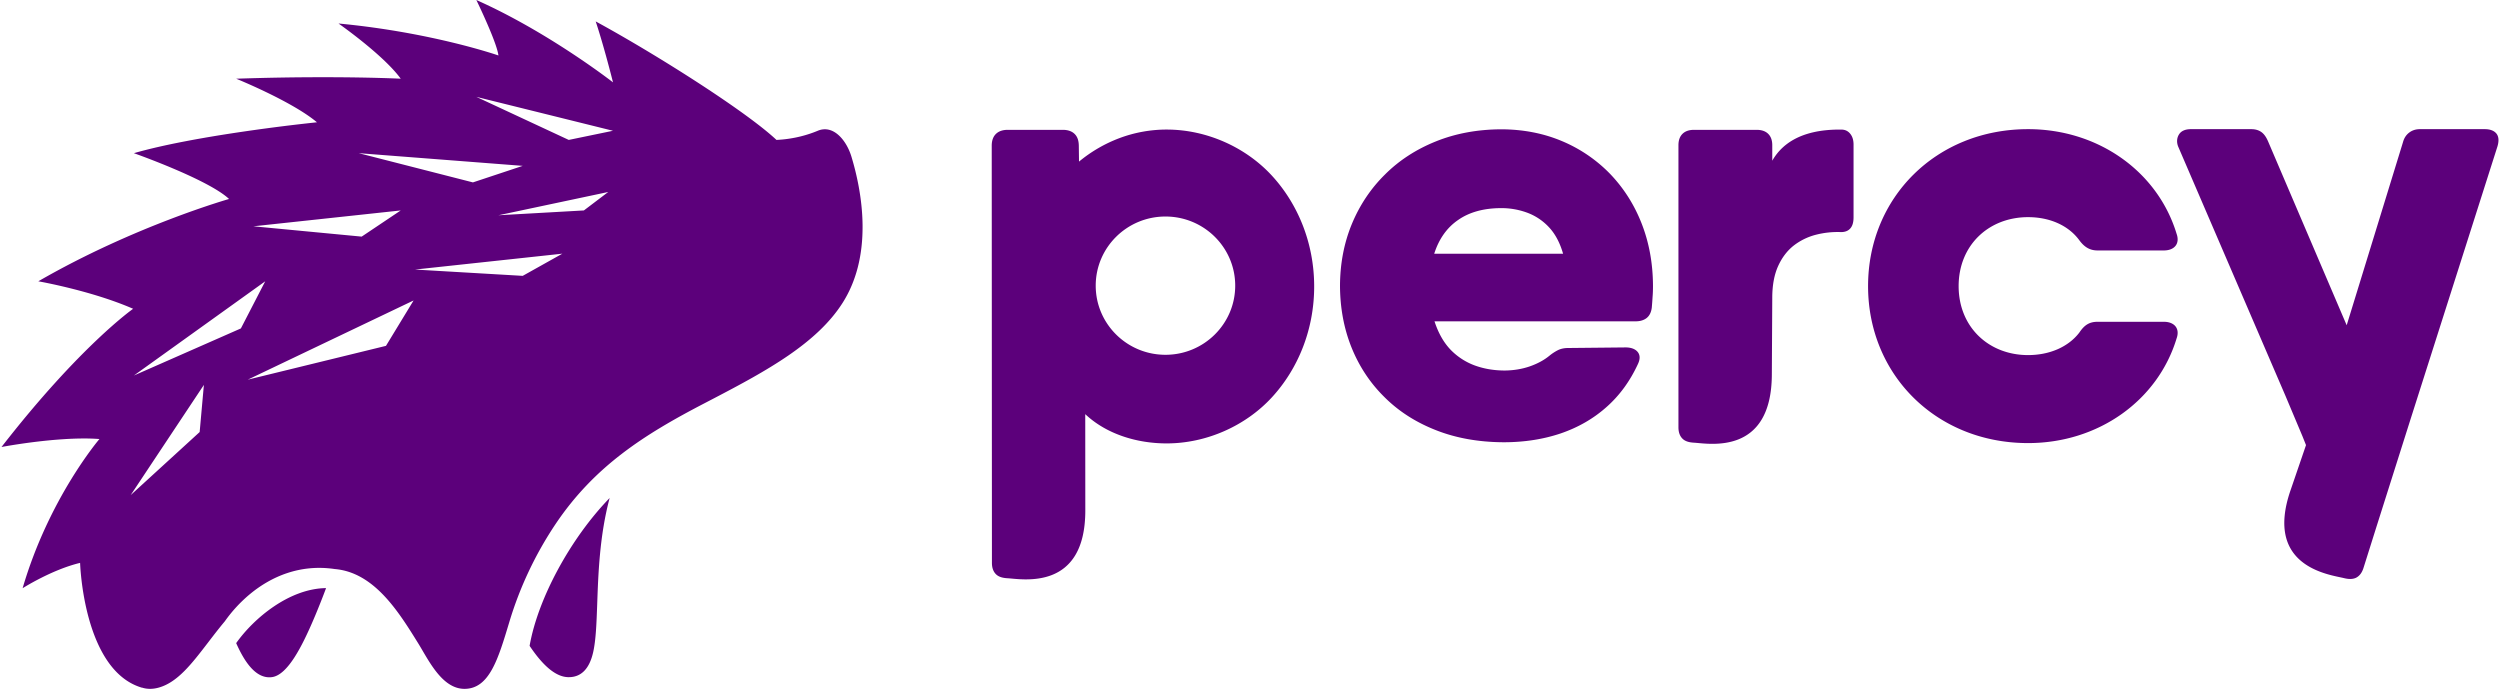 <svg xmlns="http://www.w3.org/2000/svg" width="3.61em" height="1em" viewBox="0 0 512 142"><path fill="#5C007B" d="M97.363 0c14.577 6.489 27.496 16.48 28.006 16.876l.016.012c-2.058-8.14-3.549-12.496-3.549-12.496c4.58 2.491 10.05 5.698 15.432 9.047l1.194.746c8.542 5.36 16.675 10.97 20.441 14.506c3.659-.171 6.586-1.09 8.463-1.876c3.199-1.34 5.888 1.95 6.905 5.297c1.012 3.33 2.23 8.468 2.286 14.04c.063 6.214-1.316 11.583-4.099 15.958c-5.269 8.287-15.5 13.9-26.545 19.657l-1.23.64l-.617.322c-12.25 6.37-22.469 12.833-30.456 24.722a74.822 74.822 0 0 0-9.486 20.095c-2.278 7.567-4.078 13.701-9.198 13.701c-4.633 0-7.397-5.969-9.487-9.34c-4.019-6.482-9.018-14.545-17.11-15.227c-7.188-1.065-13.088 1.596-17.352 5.111a29.107 29.107 0 0 0-5.19 5.608c-1.199 1.433-2.328 2.904-3.425 4.334c-3.354 4.372-6.25 8.149-10.078 9.244c-.626.18-1.241.27-1.83.27c-.42 0-.894-.048-1.393-.18l-.252-.073l-.01.016c-12.062-3.534-12.684-25.592-12.684-25.592c-5.8 1.381-11.788 5.195-11.788 5.195c5.4-18.5 15.751-30.59 15.751-30.59c-2.257-.176-4.8-.13-7.298.028l-.713.048C5.791 90.55 0 91.656 0 91.656c16.115-20.738 26.99-28.338 26.99-28.338c-8.538-3.73-19.444-5.637-19.444-5.637c19.63-11.334 39.109-16.88 39.109-16.88c-4.243-4.006-19.514-9.392-19.514-9.392c2.981-.857 6.468-1.644 10.093-2.35l.992-.19c.663-.126 1.33-.25 1.997-.37l1.003-.177c.544-.096 1.088-.19 1.632-.281l.814-.137l.406-.067l.81-.132a382.47 382.47 0 0 1 19.792-2.63c-5.076-4.279-16.561-8.936-16.561-8.936c6.467-.221 12.25-.3 17.125-.307h1.347c9.553.015 15.27.307 15.27.307c-3.567-4.903-12.763-11.32-12.763-11.32c19.148 1.802 32.796 6.554 32.796 6.554c-.145-1.164-.96-3.343-1.862-5.485l-.236-.557C98.608 2.556 97.363 0 97.363 0M66.55 120.59a153.967 153.967 0 0 1-2.176 5.505l-.292.692c-2.497 5.878-5.42 11.55-8.554 12.045a3.98 3.98 0 0 1-.606.047c-2.488 0-4.72-2.296-6.804-7.01c3.667-5.172 10.944-11.194 18.432-11.279m58.146-18.476c-2.053 7.695-2.327 15.425-2.546 21.634v.006c-.142 4.015-.264 7.482-.837 10.005c-.768 3.38-2.45 5.094-5 5.094l-.087-.001c-2.46-.04-5.075-2.148-7.94-6.421c1.688-9.674 8.371-22.03 16.41-30.317m114.207-75.548c8.193 0 16.204 3.607 21.575 9.437c5.363 5.823 8.681 13.865 8.681 22.741s-3.318 16.917-8.681 22.74c-5.37 5.828-13.382 9.436-21.575 9.436c-6.001 0-12.298-1.858-16.685-6l.013 19.738c.011 16.596-12.943 14.08-15.943 13.911c-1.02-.057-1.818-.276-2.372-.821c-.555-.546-.833-1.329-.833-2.336l-.041-85.546c0-1.029.285-1.84.856-2.4c.57-.564 1.389-.844 2.439-.844h11.266c1.05 0 1.868.28 2.438.843c.572.561.844 1.364.857 2.401l.042 3.27a29.037 29.037 0 0 1 8.297-4.815a27.611 27.611 0 0 1 9.666-1.755m222.424-.082c.854 0 1.582.23 2.14.662c.557.432.967 1.093 1.313 1.906l16.092 37.641l11.543-37.535c.247-.9.682-1.515 1.275-1.968c.575-.443 1.313-.706 2.179-.706h13.316c1.133 0 1.935.328 2.408.927c.47.621.533 1.49.184 2.646l-17.91 56.212l-6.911 21.81l-2.641 8.385c-.293.932-.774 1.586-1.43 1.953l-.191.095c-.717.291-1.48.25-2.377.03c-2.902-.717-16.363-2.23-10.978-17.95l3.192-9.326l-.724-1.812l-3.5-8.318l-21.92-50.927c-.481-1.057-.308-2.02.123-2.676c.448-.683 1.236-1.029 2.344-1.05zM41.496 78.924L26.484 101.52L40.63 88.587zm335.814-52.35c.664.008 1.2.257 1.593.66c.579.59.854 1.39.854 2.421v14.9c0 1.011-.212 1.77-.66 2.274c-.43.504-1.07.759-1.903.759a18.016 18.016 0 0 0-5.237.567c-1.667.44-3.185 1.2-4.51 2.23c-1.324 1.053-2.386 2.467-3.163 4.19c-.784 1.748-1.183 3.871-1.194 6.398l-.088 15.89c-.092 16.597-12.943 14.083-15.943 13.912c-1.023-.058-1.818-.273-2.372-.82c-.556-.547-.835-1.327-.835-2.336v-57.84c0-1.009.279-1.788.835-2.336c.556-.547 1.347-.82 2.372-.82h12.821c1.028 0 1.819.273 2.373.82c.558.548.837 1.326.837 2.336v3.177c1.54-2.688 5.053-6.505 14.22-6.382m38.232-.09c14.485 0 26.615 8.777 30.453 21.456c.745 2.072-.494 3.415-2.599 3.415H429.78c-1.61 0-2.726-.732-3.715-2.073c-2.228-3.048-6.066-4.756-10.523-4.756c-8.047 0-14.237 5.731-14.237 14.142c0 8.413 6.19 14.142 14.237 14.142c4.457 0 8.295-1.706 10.523-4.632c.989-1.463 1.978-2.195 3.715-2.195h13.616c2.105 0 3.344 1.341 2.6 3.414c-3.84 12.679-15.969 21.457-30.454 21.457c-18.817 0-32.808-14.021-32.808-32.186s13.99-32.184 32.808-32.184m-108.011.03c4.525.02 8.68.829 12.465 2.43a29.766 29.766 0 0 1 9.853 6.724c2.775 2.898 4.935 6.279 6.457 10.168c1.522 3.89 2.305 8.143 2.325 12.76c0 .791-.02 1.56-.084 2.29a74.528 74.528 0 0 1-.163 2.208c-.123.972-.494 1.68-1.069 2.127c-.576.446-1.338.668-2.264.668h-41.219c.78 2.39 1.872 4.334 3.31 5.833a13.266 13.266 0 0 0 5.019 3.241c1.914.689 3.95 1.012 6.11 1.012c1.748-.02 3.434-.283 5.04-.829c1.583-.547 2.96-1.277 4.092-2.209a9.449 9.449 0 0 1 1.77-1.154c.597-.283 1.275-.425 2.056-.425l11.848-.121c1.132.02 1.954.344 2.448.972c.473.628.493 1.438.02 2.43c-1.624 3.525-3.785 6.482-6.478 8.852c-2.695 2.39-5.822 4.171-9.381 5.388c-3.558 1.194-7.444 1.803-11.661 1.803c-5.143-.022-9.771-.851-13.884-2.472c-4.134-1.62-7.652-3.868-10.572-6.786c-2.943-2.895-5.184-6.3-6.747-10.167c-1.563-3.89-2.346-8.103-2.366-12.66c.02-4.558.823-8.771 2.427-12.659c1.604-3.869 3.866-7.272 6.809-10.169c2.921-2.916 6.417-5.165 10.449-6.785c4.031-1.62 8.494-2.45 13.39-2.47M84.496 61.61L50.49 77.85l28.344-6.933zm-30.422-3.929L27.141 77l21.943-9.659zm184.594-13.283c-7.9 0-14.302 6.346-14.302 14.174c0 7.83 6.402 14.177 14.302 14.177c7.897 0 14.3-6.346 14.3-14.177c0-7.828-6.403-14.174-14.3-14.174m-123.666 7.618l-30.21 3.254l22.084 1.293zm192.406-9.34c-3.478.02-6.398.81-8.7 2.41c-2.326 1.58-3.97 3.91-4.937 6.948h26.43c-.658-2.29-1.645-4.133-2.963-5.51a11.557 11.557 0 0 0-4.524-2.957a15.21 15.21 0 0 0-5.306-.891m-225.546.475l-30.21 3.252l22.2 2.115zm42.551-3.787l-22.519 4.775l17.522-.988zm-51.168-7.956l23.419 5.993l10.212-3.391zm24.118-11.546l18.951 8.828l9.071-1.876z"/></svg>